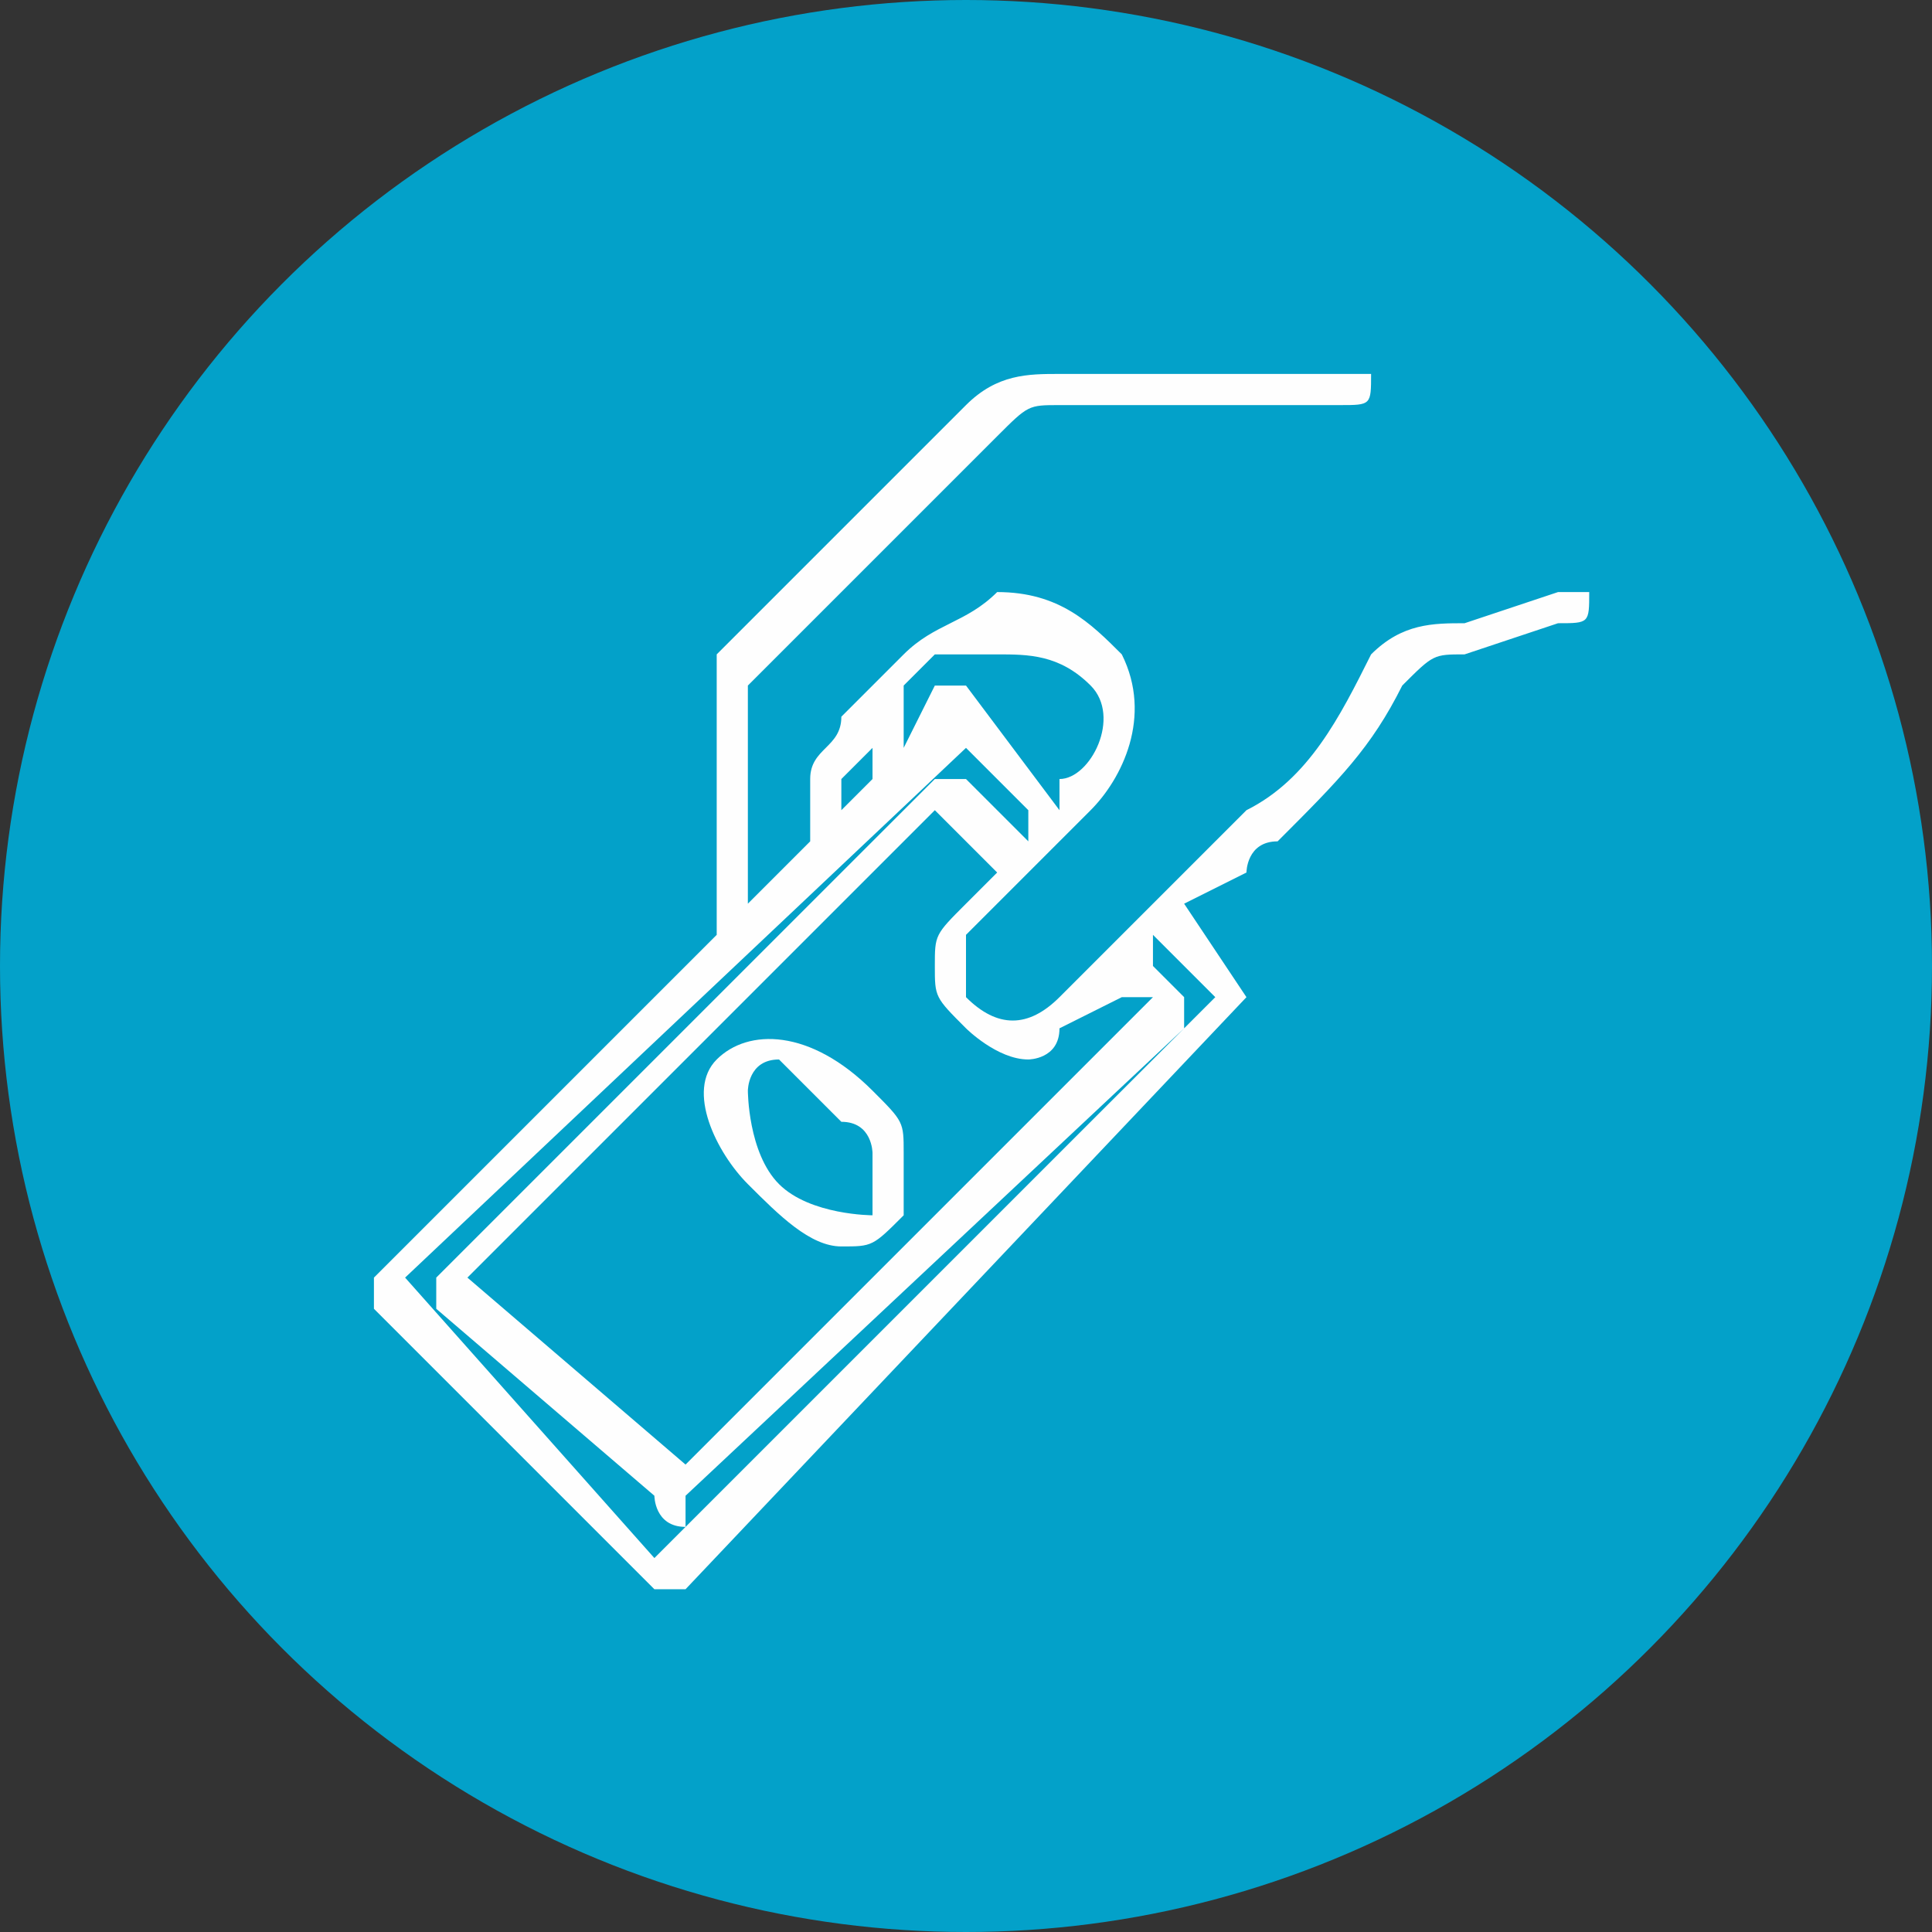 <?xml version="1.0" encoding="UTF-8"?>
<!DOCTYPE svg PUBLIC "-//W3C//DTD SVG 1.1//EN" "http://www.w3.org/Graphics/SVG/1.1/DTD/svg11.dtd">
<!-- Creator: CorelDRAW X6 -->
<svg xmlns="http://www.w3.org/2000/svg" xml:space="preserve" width="10.186mm" height="10.186mm" version="1.1" style="shape-rendering:geometricPrecision; text-rendering:geometricPrecision; image-rendering:optimizeQuality; fill-rule:evenodd; clip-rule:evenodd"
viewBox="0 0 62 62"
 xmlns:xlink="http://www.w3.org/1999/xlink">
 <rect x="0" y="0" width="62" height="62" fill="#333333" stroke="none"/>
 <defs>
  <style type="text/css">
   <![CDATA[
    .fil0 {fill:#03A1C9}
    .fil1 {fill:#FEFEFE;fill-rule:nonzero}
   ]]>
  </style>
 </defs>
 <g id="Слой_x0020_1">
  <g id="_378568312">
   <circle class="fil0" cx="31" cy="31" r="31"/>
   <g>
    <path class="fil1" d="M51 19c0,0 0,0 -1,0l-3 1c-1,0 -2,0 -3,1l0 0c-1,2 -2,4 -4,5 0,0 -1,1 -1,1l-5 5c-1,1 -2,1 -3,0 0,0 0,-1 0,-1 0,0 0,-1 0,-1l4 -4c1,-1 2,-3 1,-5 -1,-1 -2,-2 -4,-2 0,0 0,0 0,0 -1,1 -2,1 -3,2l-2 2c0,1 -1,1 -1,2l0 2 -2 2 0 -7c0,0 0,0 0,0l8 -8c1,-1 1,-1 2,-1l9 0c1,0 1,0 1,-1 0,0 0,0 -1,0l-9 0c-1,0 -2,0 -3,1 0,0 0,0 0,0l-8 8c0,0 0,1 0,1l0 8 -11 11c0,0 0,0 0,0 0,1 0,1 0,1l9 9c0,0 0,0 0,0 0,0 1,0 1,0l18 -19c0,0 0,0 0,0l-2 -3 2 -1c0,0 0,-1 1,-1 2,-2 3,-3 4,-5l0 0c1,-1 1,-1 2,-1l3 -1c1,0 1,0 1,-1zm-20 10c-1,1 -1,1 -1,2 0,1 0,1 1,2 0,0 1,1 2,1 0,0 1,0 1,-1 0,0 0,0 0,0l2 -1 1 0 -15 15 -7 -6 15 -15 2 2 -1 1zm-1 -8c1,0 1,0 2,0 0,0 0,0 0,0 1,0 2,0 3,1 1,1 0,3 -1,3l0 1 -3 -4c0,0 0,0 -1,0l-1 2 0 -2 1 -1zm-3 4c0,0 1,-1 1,-1l0 -1 0 2 -1 1 0 -1zm12 7l-18 18 -8 -9 18 -17 2 2 0 1 -2 -2c0,0 -1,0 -1,0l-16 16c0,0 0,0 0,1l7 6c0,0 0,1 1,1 0,0 0,-1 0,-1l16 -15c0,-1 0,-1 0,-1l-1 -1 0 -1 2 2z"/>
    <path class="fil1" d="M28 35c-2,-2 -4,-2 -5,-1 -1,1 0,3 1,4 1,1 2,2 3,2 1,0 1,0 2,-1 0,0 0,-1 0,-2 0,-1 0,-1 -1,-2zm0 4c0,0 -2,0 -3,-1 -1,-1 -1,-3 -1,-3 0,0 0,-1 1,-1 0,0 1,1 2,2 1,0 1,1 1,1 0,1 0,1 0,2z"/>
   </g>
  </g>
 </g>
</svg>
